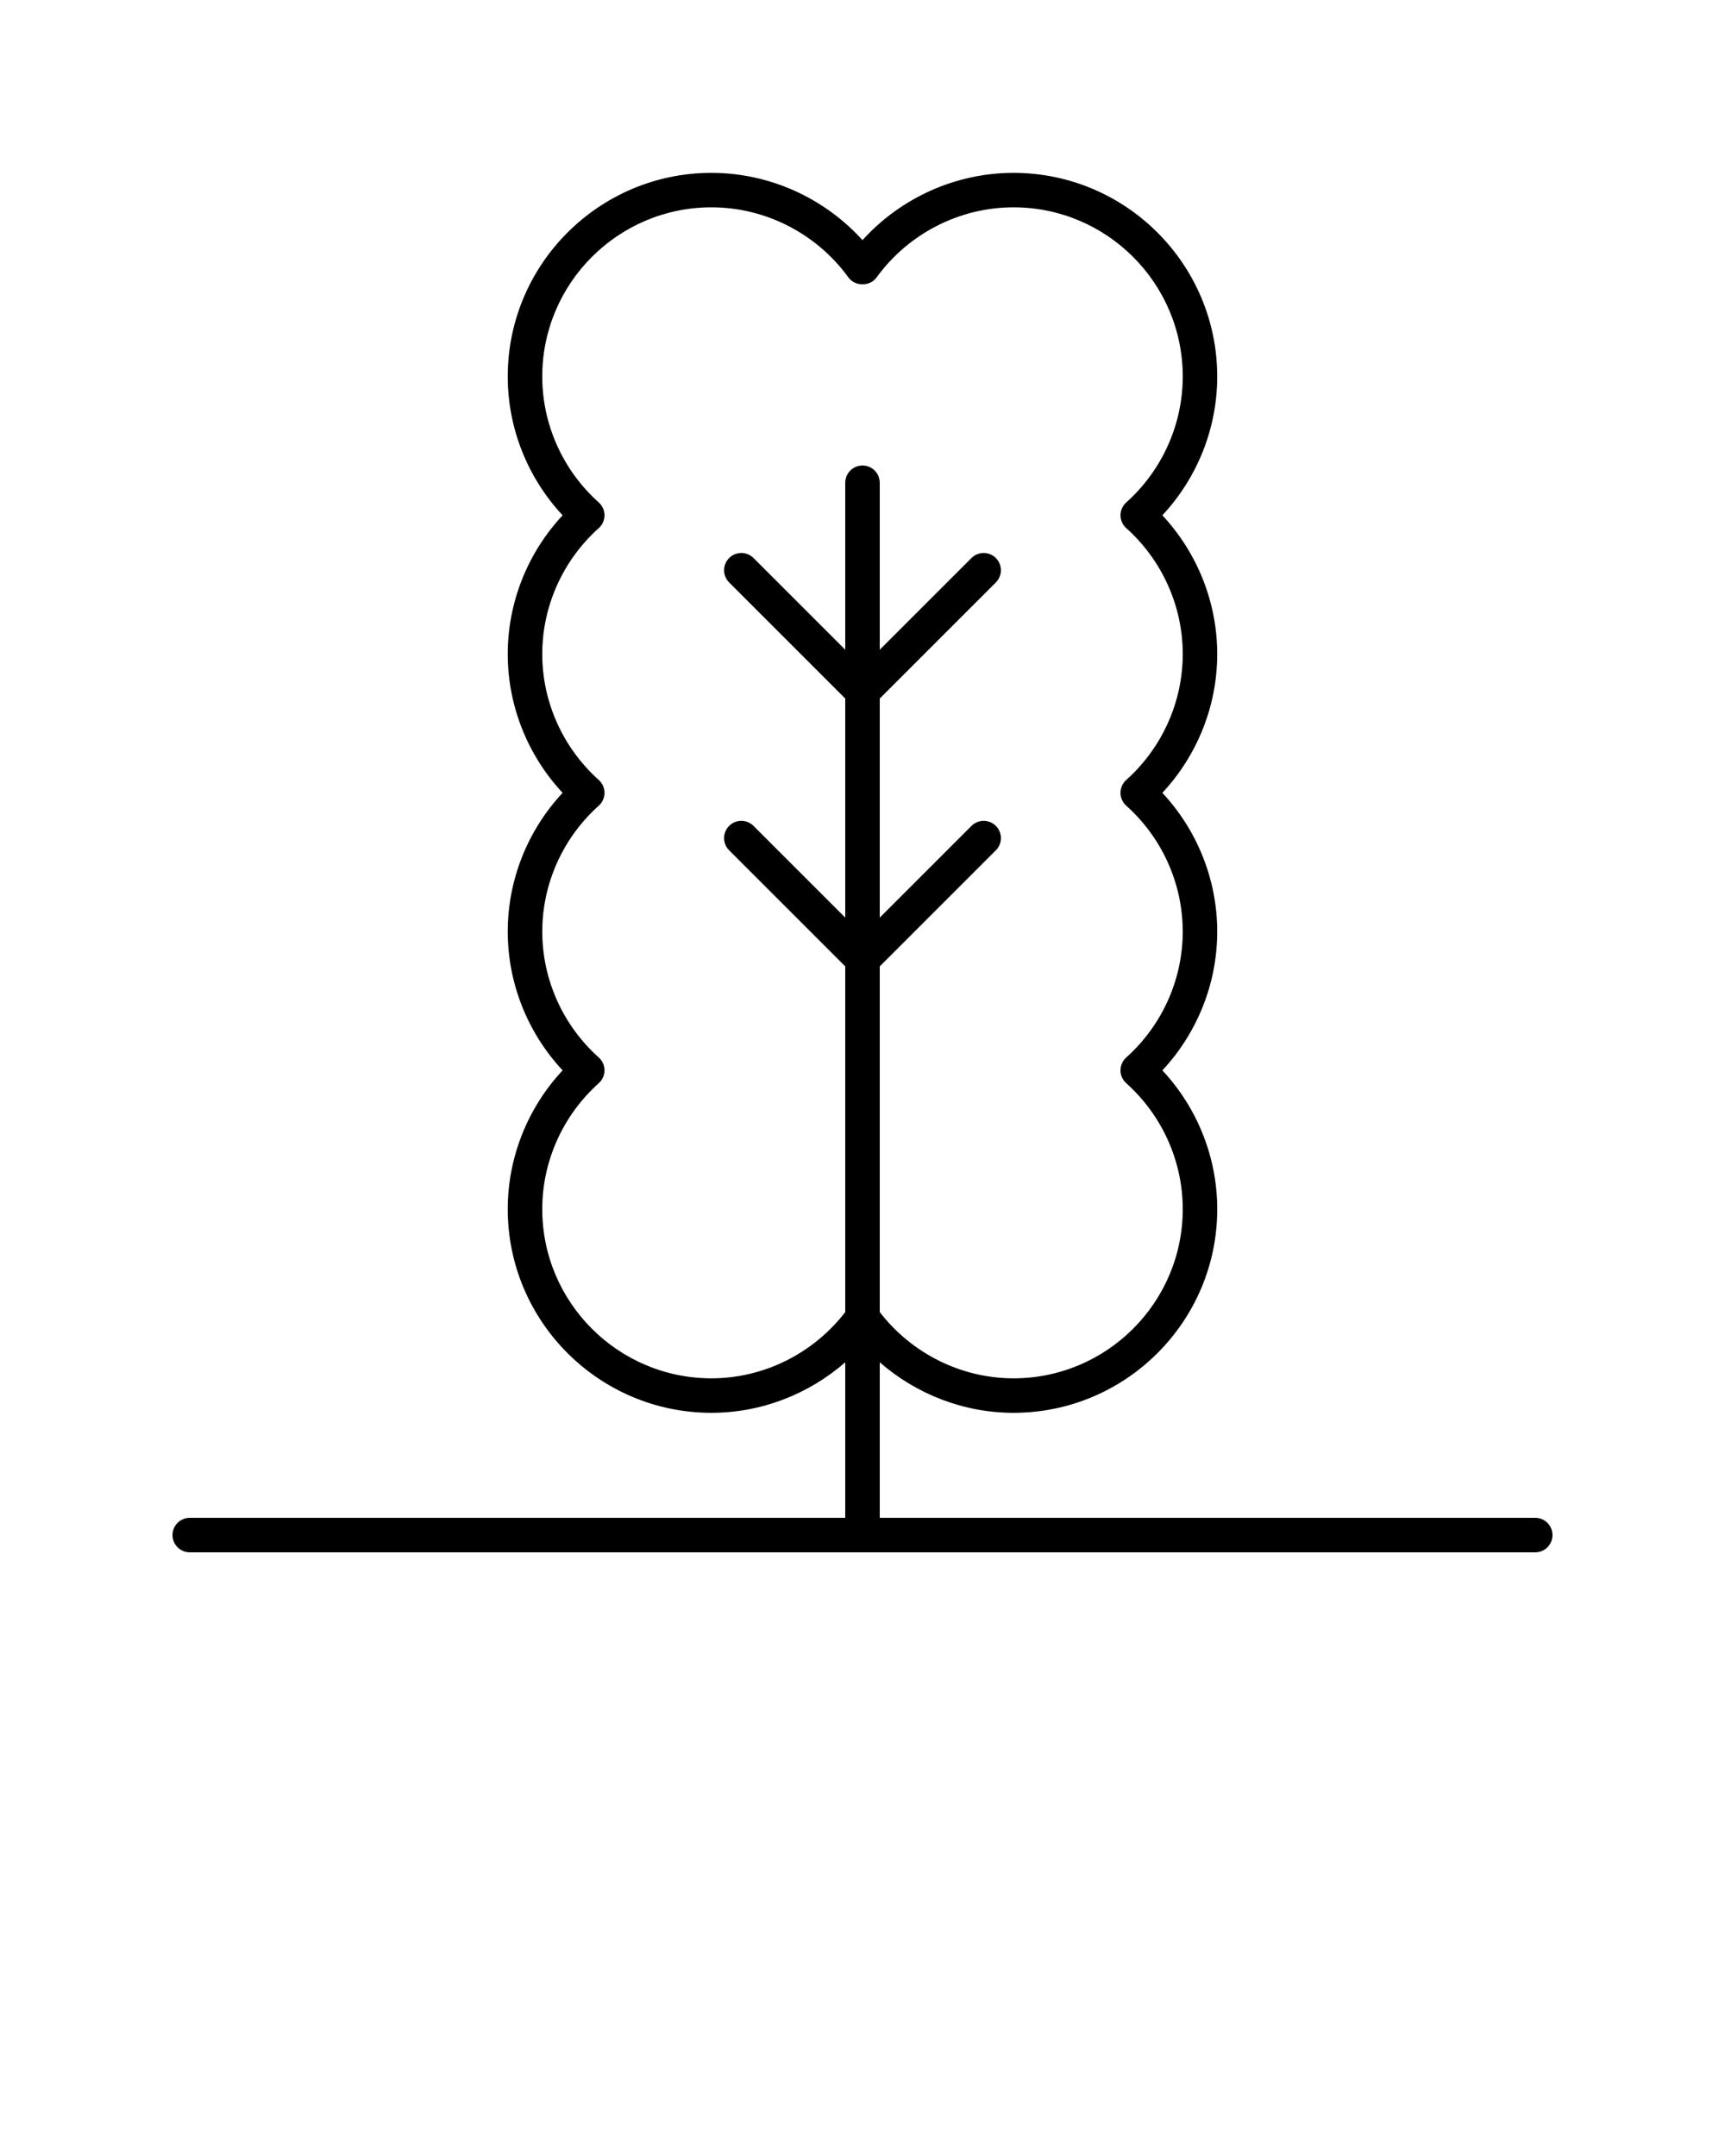 <svg xmlns="http://www.w3.org/2000/svg" xmlns:xlink="http://www.w3.org/1999/xlink" version="1.1" x="0px" y="0px" viewBox="0 0 100 125" style="enable-background:new 0 0 100 100;" xml:space="preserve"><path d="M89,88H51v-9.017c2.133,1.861,4.886,2.929,7.755,2.929  c6.512,0,11.81-5.298,11.81-11.81c0-2.988-1.148-5.866-3.181-8.045  C69.417,59.877,70.564,57,70.564,54.012s-1.148-5.866-3.181-8.045  c2.033-2.18,3.181-5.058,3.181-8.045c0-2.988-1.148-5.866-3.181-8.045  c2.033-2.179,3.181-5.057,3.181-8.045c0-6.512-5.298-11.81-11.81-11.81  c-3.339,0-6.527,1.438-8.755,3.901c-2.228-2.462-5.416-3.901-8.755-3.901  c-6.512,0-11.81,5.298-11.81,11.81c0,2.988,1.148,5.866,3.181,8.045  c-2.033,2.179-3.181,5.057-3.181,8.045c0,2.988,1.148,5.866,3.181,8.045  c-2.033,2.179-3.181,5.057-3.181,8.045s1.148,5.866,3.181,8.045  c-2.033,2.18-3.181,5.058-3.181,8.045c0,6.512,5.298,11.81,11.81,11.81  c2.869,0,5.622-1.068,7.755-2.929V88H11c-0.552,0-1,0.448-1,1s0.448,1,1,1h78  c0.552,0,1-0.448,1-1S89.552,88,89,88z M41.245,79.912c-5.409,0-9.81-4.4-9.81-9.81  c0-2.774,1.194-5.436,3.276-7.301c0.211-0.189,0.333-0.46,0.333-0.745  s-0.121-0.555-0.333-0.745c-2.082-1.864-3.275-4.525-3.275-7.3  s1.194-5.436,3.275-7.3c0.212-0.19,0.333-0.461,0.333-0.745  s-0.121-0.555-0.333-0.745c-2.082-1.865-3.276-4.526-3.276-7.301  c0-2.775,1.194-5.436,3.275-7.3c0.212-0.19,0.333-0.461,0.333-0.745  s-0.121-0.555-0.333-0.745c-2.082-1.864-3.275-4.525-3.275-7.3  c0-5.409,4.4-9.81,9.81-9.81c3.129,0,6.099,1.523,7.945,4.073  c0.376,0.521,1.244,0.521,1.62,0c1.846-2.55,4.815-4.073,7.945-4.073  c5.409,0,9.81,4.4,9.81,9.81c0,2.775-1.194,5.436-3.275,7.3  c-0.212,0.19-0.333,0.461-0.333,0.745s0.121,0.555,0.333,0.745  c2.082,1.864,3.275,4.525,3.275,7.3c0,2.774-1.194,5.436-3.276,7.301  c-0.211,0.189-0.333,0.46-0.333,0.745s0.121,0.555,0.333,0.745  c2.082,1.864,3.275,4.525,3.275,7.3s-1.194,5.436-3.275,7.3  c-0.212,0.19-0.333,0.461-0.333,0.745s0.121,0.555,0.333,0.745  c2.082,1.865,3.276,4.526,3.276,7.301c0,5.409-4.4,9.81-9.81,9.81  c-3.029,0-5.9-1.436-7.755-3.841V56.029l6.731-6.731  c0.391-0.391,0.391-1.023,0-1.414s-1.023-0.391-1.414,0L51,53.201V40.499l6.731-6.731  c0.391-0.391,0.391-1.023,0-1.414s-1.023-0.391-1.414,0L51,37.671v-9.682  c0-0.552-0.448-1-1-1s-1,0.448-1,1v9.682l-5.317-5.317c-0.391-0.391-1.023-0.391-1.414,0  s-0.391,1.023,0,1.414L49,40.499v12.702l-5.317-5.317  c-0.391-0.391-1.023-0.391-1.414,0s-0.391,1.023,0,1.414L49,56.029v20.042  C47.145,78.476,44.274,79.912,41.245,79.912z"/></svg>